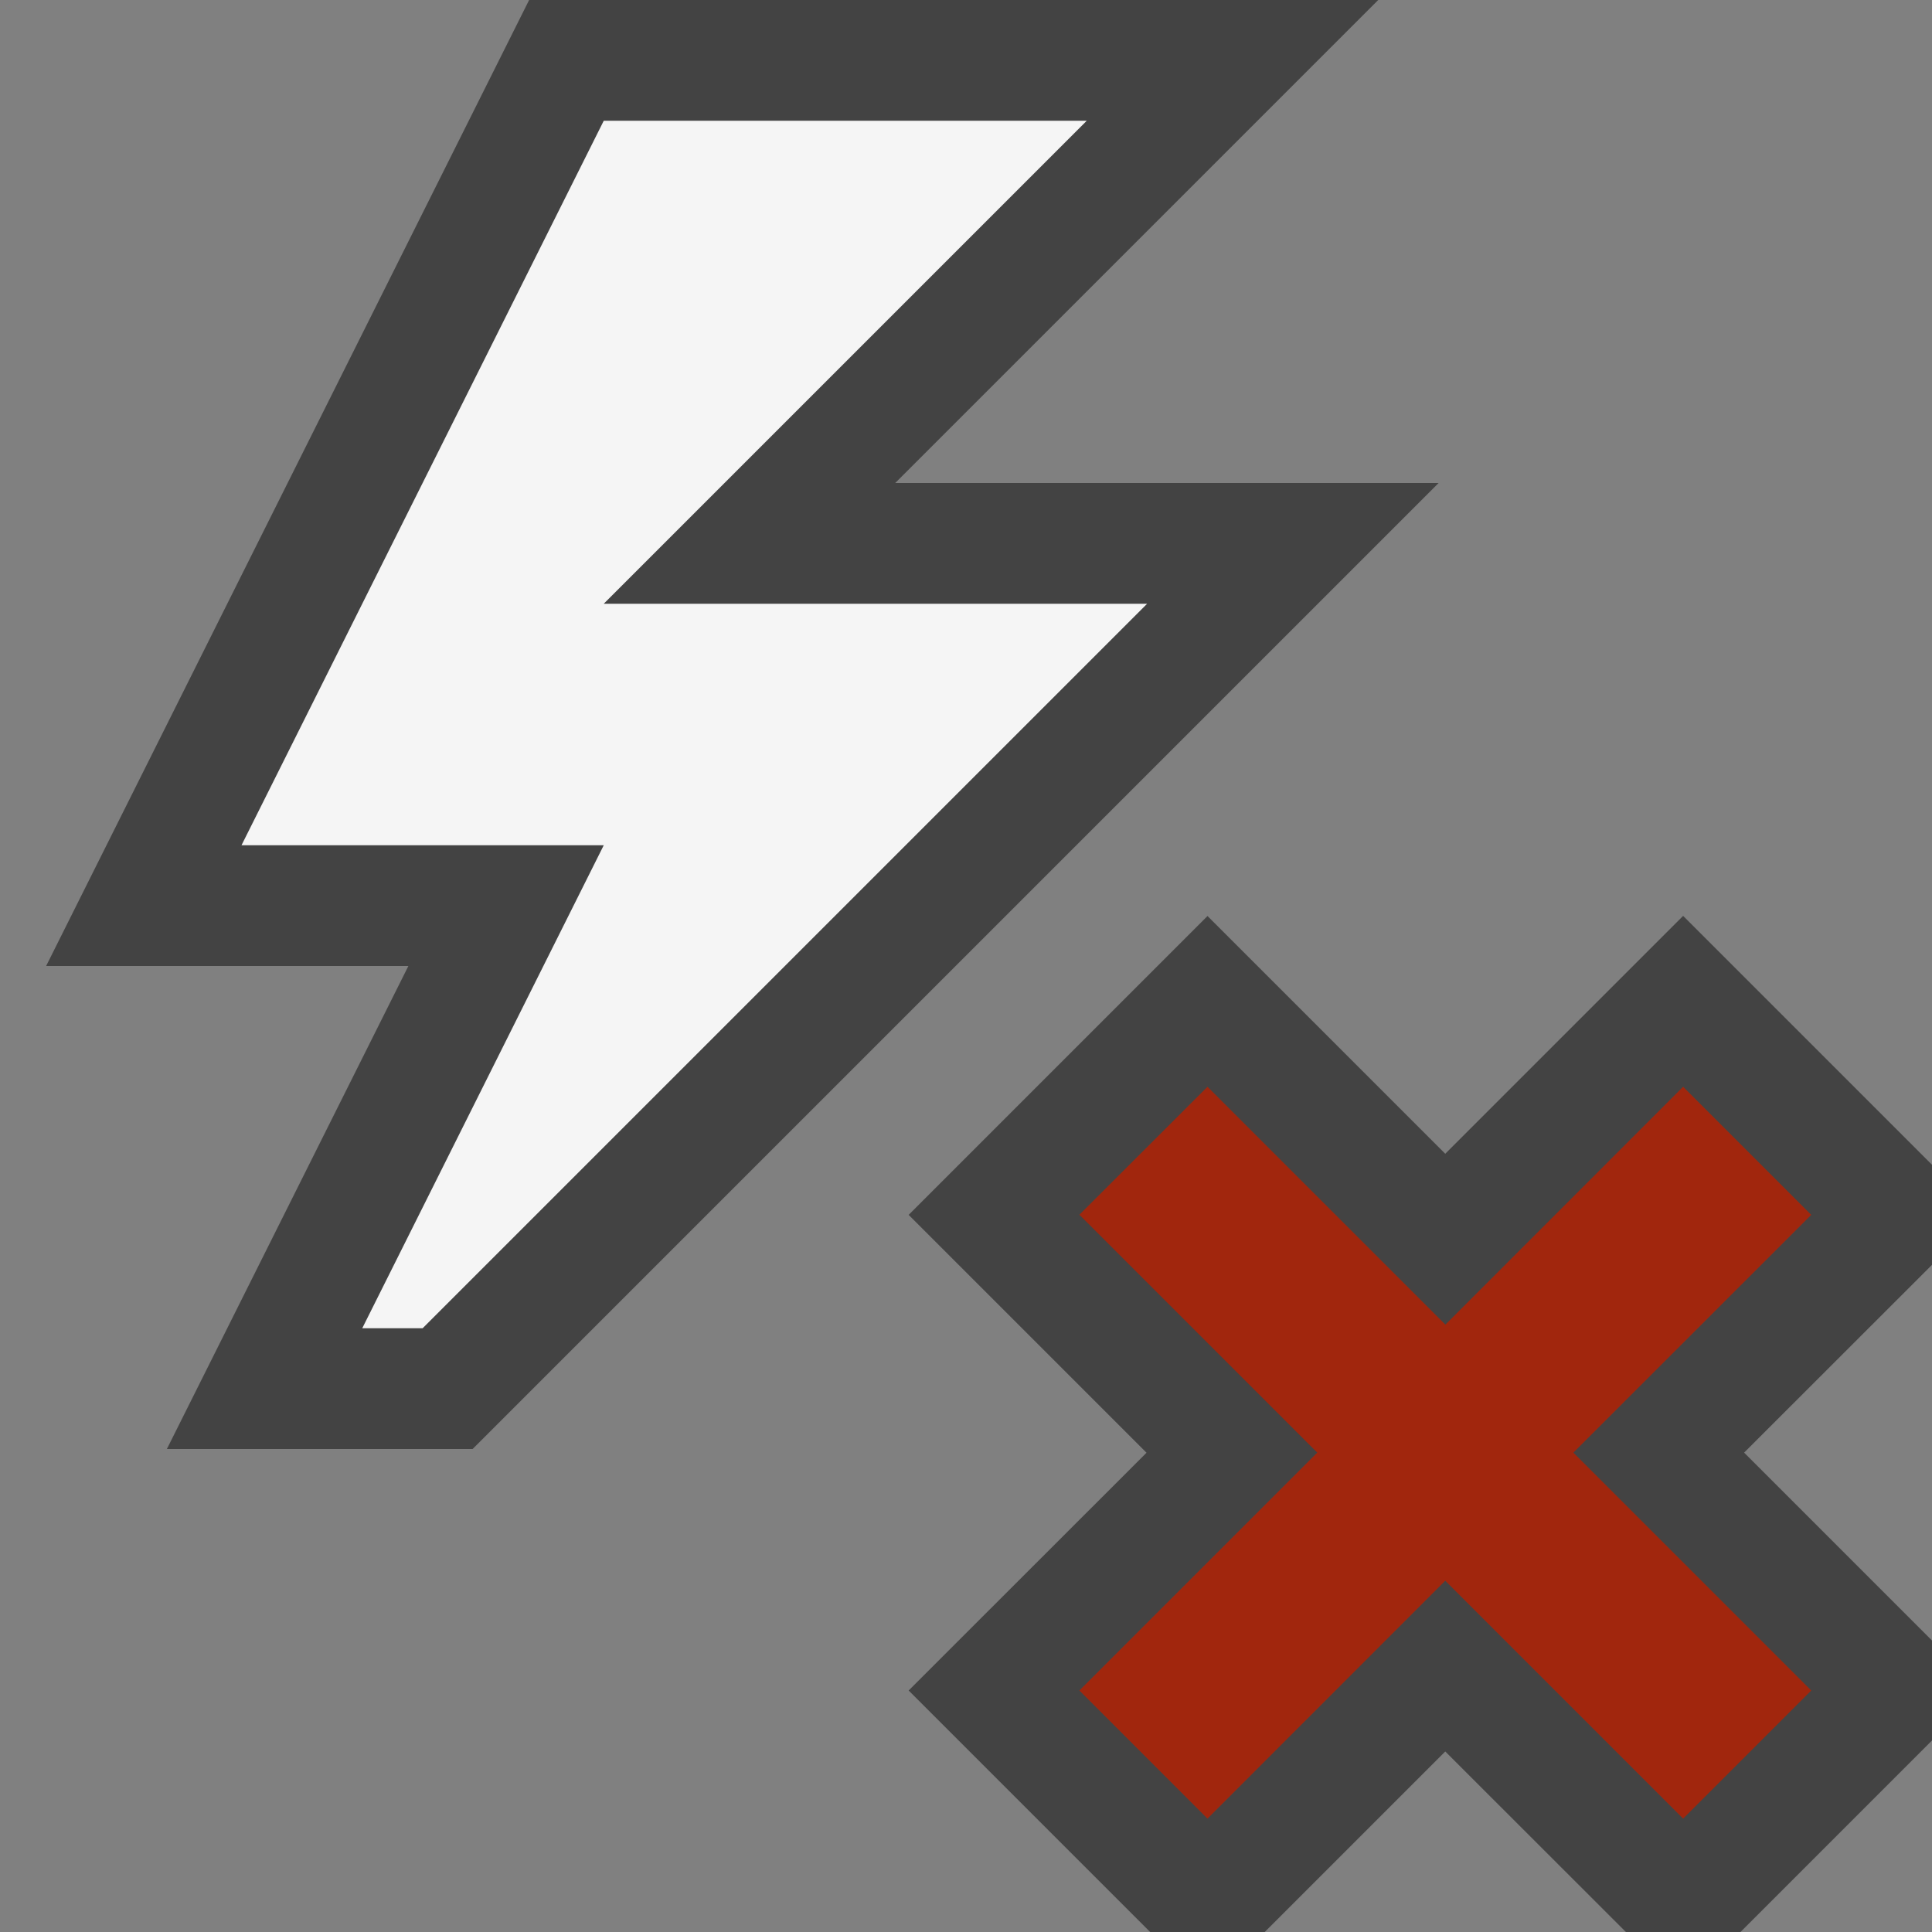 <svg xmlns="http://www.w3.org/2000/svg" viewBox="0 0 16 16"><rect x="0" y="0" width="16" height="16" fill="#808080" stroke="none"/><style>.icon-canvas-transparent{opacity:0;fill:#434343}.icon-vs-out{fill:#434343}.icon-vs-bg{fill:#f5f5f5}.icon-vs-action-red{fill:#a1260d}</style><path class="icon-canvas-transparent" d="M16 16H0V0h16v16z" id="canvas"/><path class="icon-vs-out" d="M1.382 12l2-4h-3l4-8h7.032l-4 4h4.5l-8 8H1.382zM16 9.646l-2.061-2.061-1.97 1.97L10 7.586l-2.475 2.475 1.97 1.97L7.525 14l2 2h.949l1.495-1.495L13.465 16h.949L16 14.414v-.828l-1.556-1.556L16 10.475v-.829z" id="outline"/><path class="icon-vs-bg" d="M5 5h4.5l-6 6H3l2-4H2l3-6h4L5 5z" id="iconBg"/><path class="icon-vs-action-red" d="M13.03 12.03L15 14l-1.061 1.061-1.97-1.97L10 15.061 8.939 14l1.97-1.97-1.97-1.97L10 9l1.97 1.97L13.939 9 15 10.061l-1.97 1.969z" id="colorAction"/></svg>